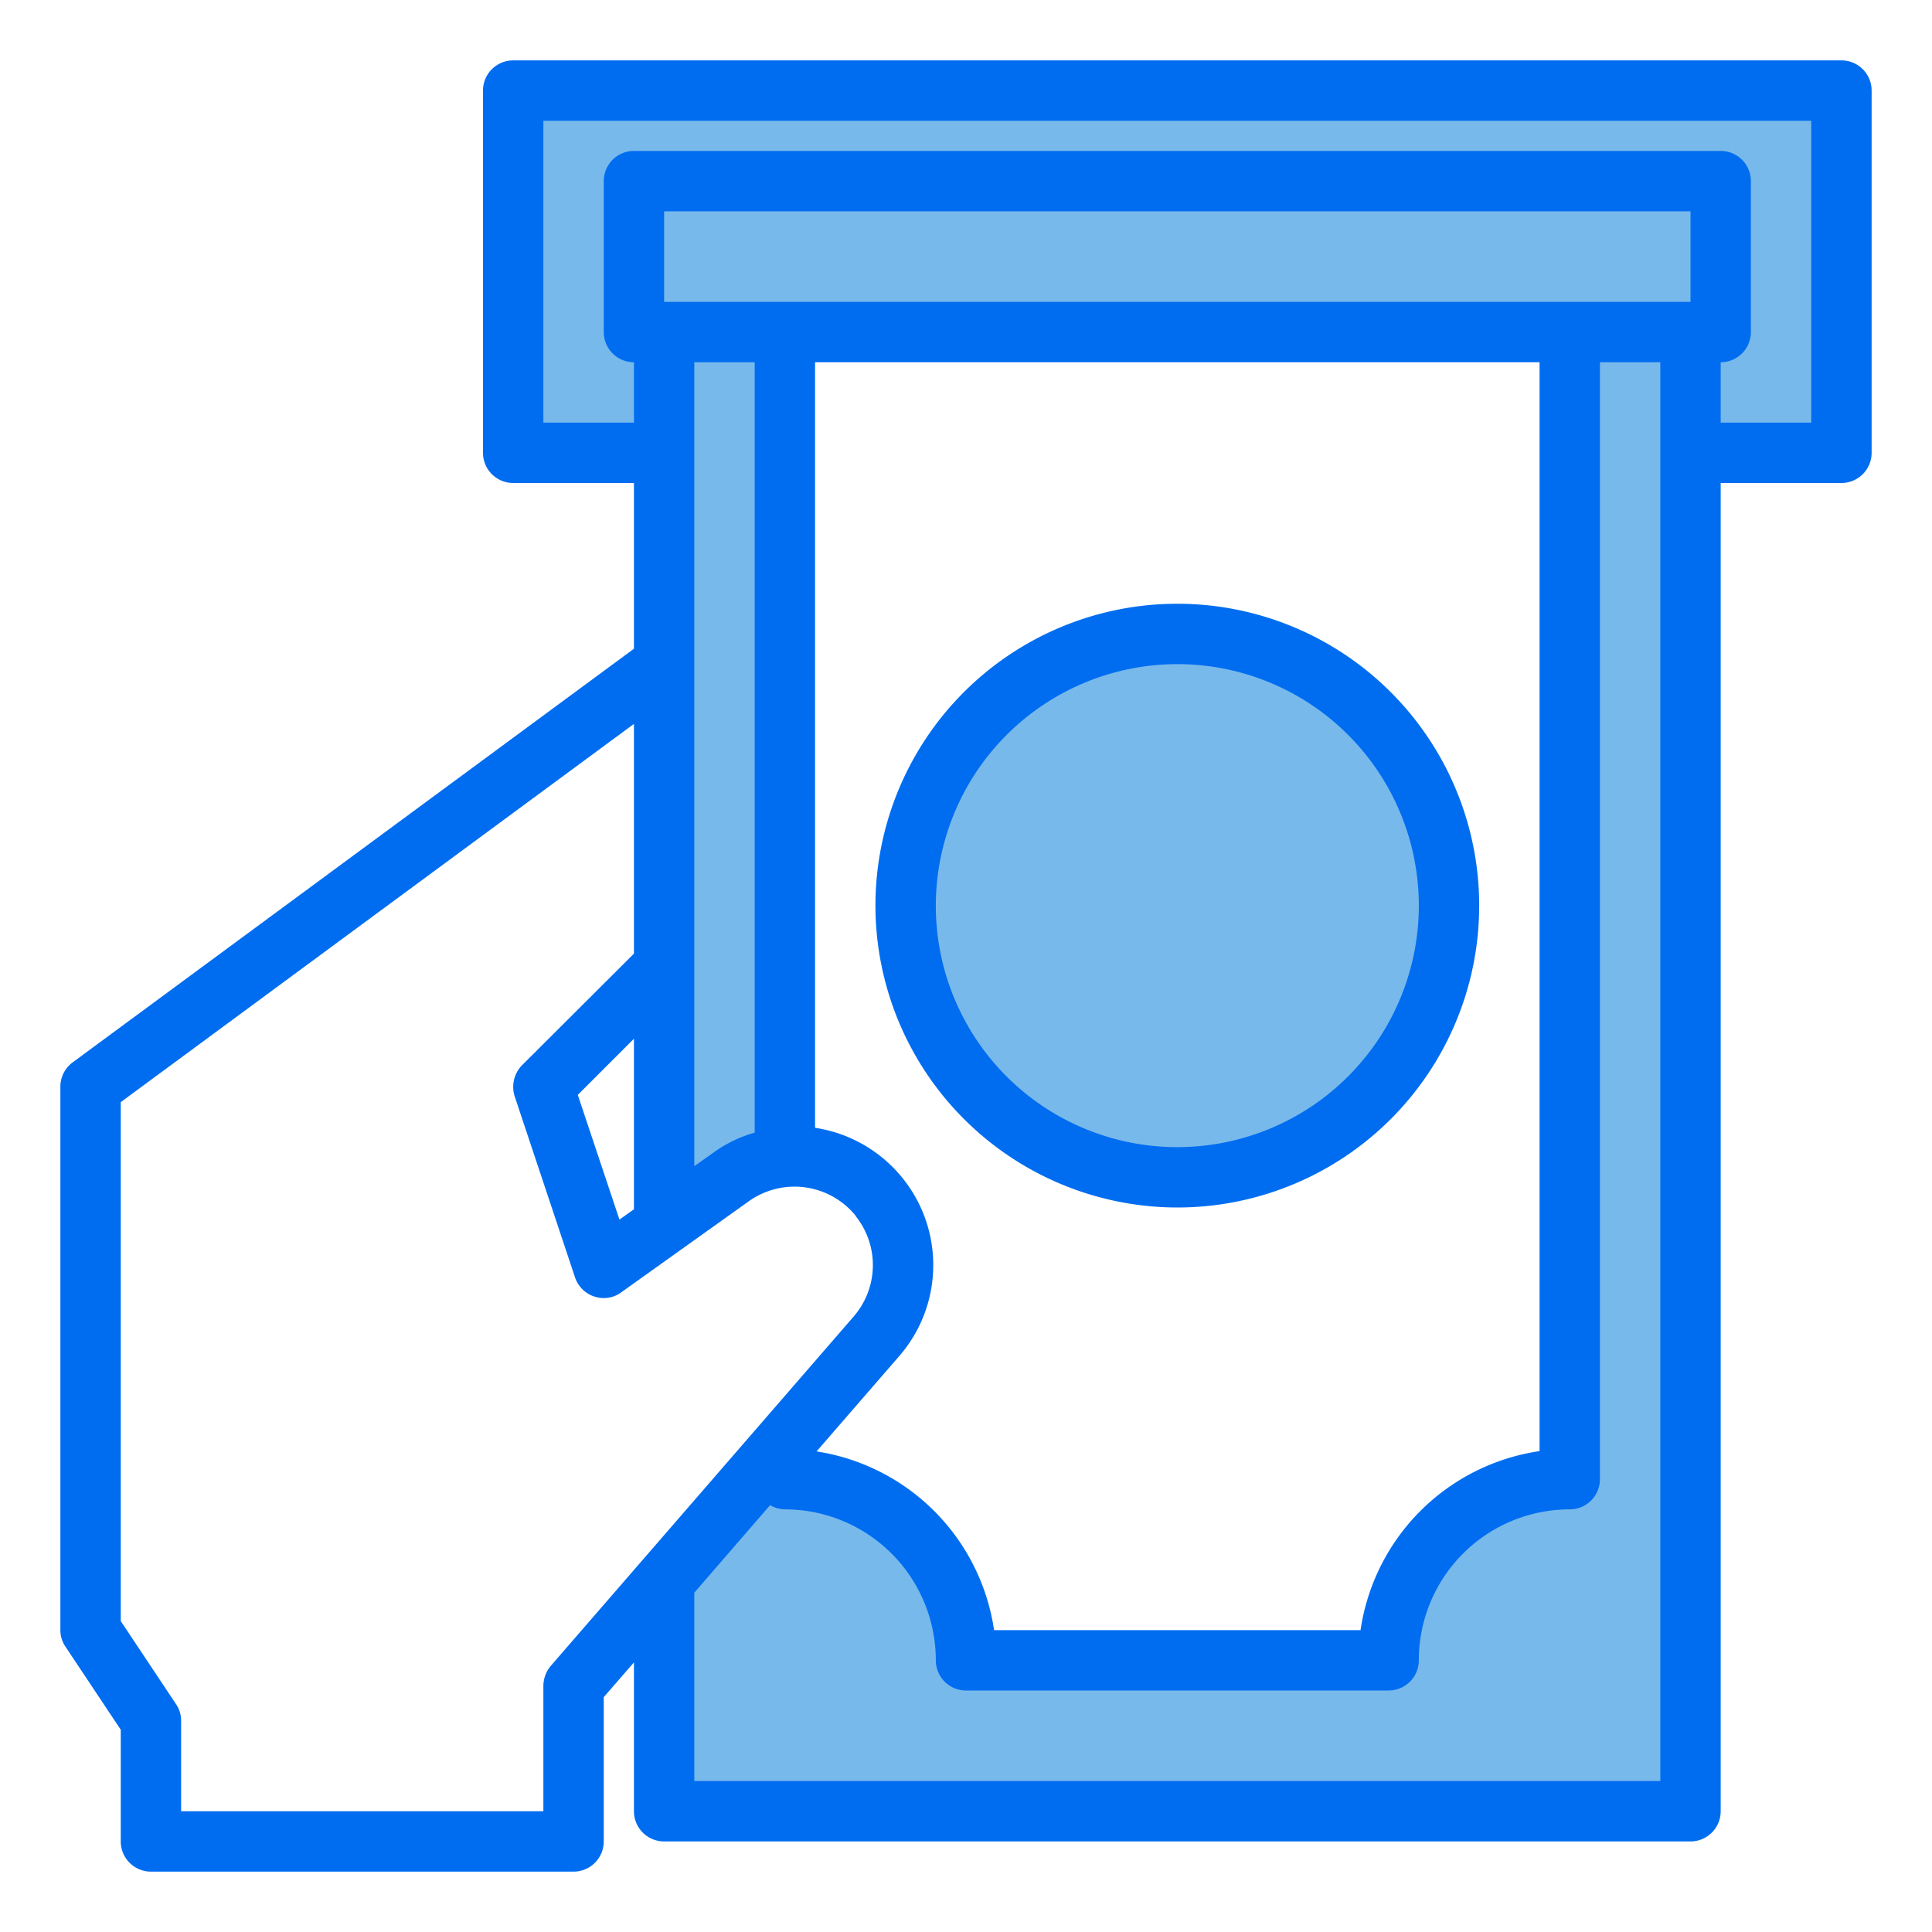 <svg xmlns="http://www.w3.org/2000/svg" viewBox="0 0 64 64"><path fill="#78b9eb" d="M56 15V60H22V52.39l4-4.62V49a6 6 0 0 1 6 6H46a6 6 0 0 1 6-6V11h4zM26 11V38.32a3.59 3.59 0 0 0-1.77.66L22 40.57V11z"/><polygon fill="#78b9eb" points="57 6 57 11 56 11 52 11 26 11 22 11 21 11 21 6 57 6"/><circle cx="39" cy="30" r="9" fill="#78b9eb"/><polygon fill="#78b9eb" points="21 6 21 11 22 11 22 15 17 15 17 3 61 3 61 15 56 15 56 11 57 11 57 6 21 6"/><path fill="#006df0" d="M61,2H17a1,1,0,0,0-1,1V15a1,1,0,0,0,1,1h4v5.49L2.41,35.19A1,1,0,0,0,2,36V54a.967.967,0,0,0,.17.55L4,57.3V61a1,1,0,0,0,1,1H19a1,1,0,0,0,1-1V56.22l1-1.15V60a1,1,0,0,0,1,1H56a1,1,0,0,0,1-1V16h4a1,1,0,0,0,1-1V3A1,1,0,0,0,61,2ZM18.24,55.19a1.048,1.048,0,0,0-.24.66V60H6V57a.967.967,0,0,0-.17-.55L4,53.7V36.51L21,23.98v7.61l-3.71,3.7a1.028,1.028,0,0,0-.24,1.03l2,6a1,1,0,0,0,.64.63.975.975,0,0,0,.89-.14l4.23-3.02a2.609,2.609,0,0,1,3.54.49v.01a2.6,2.6,0,0,1-.07,3.32ZM21,34.41v5.65l-.48.34-1.38-4.13Zm2,4.22V12h2V37.52a4.312,4.312,0,0,0-1.35.65Zm6.91.41A4.6,4.6,0,0,0,27,37.36V12H51V48.07A7.022,7.022,0,0,0,45.07,54H32.93a7.023,7.023,0,0,0-5.88-5.92l2.74-3.16A4.592,4.592,0,0,0,29.91,39.04ZM55,59H23V52.76l2.51-2.9A1.032,1.032,0,0,0,26,50a5,5,0,0,1,5,5,1,1,0,0,0,1,1H46a1,1,0,0,0,1-1,5,5,0,0,1,5-5,1,1,0,0,0,1-1V12h2Zm1-49H22V7H56Zm4,4H57V12a1,1,0,0,0,1-1V6a1,1,0,0,0-1-1H21a1,1,0,0,0-1,1v5a1,1,0,0,0,1,1v2H18V4H60Z"/><path fill="#006df0" d="M39,40A10,10,0,1,0,29,30,10.011,10.011,0,0,0,39,40Zm0-18a8,8,0,1,1-8,8A8.009,8.009,0,0,1,39,22Z"/></svg>